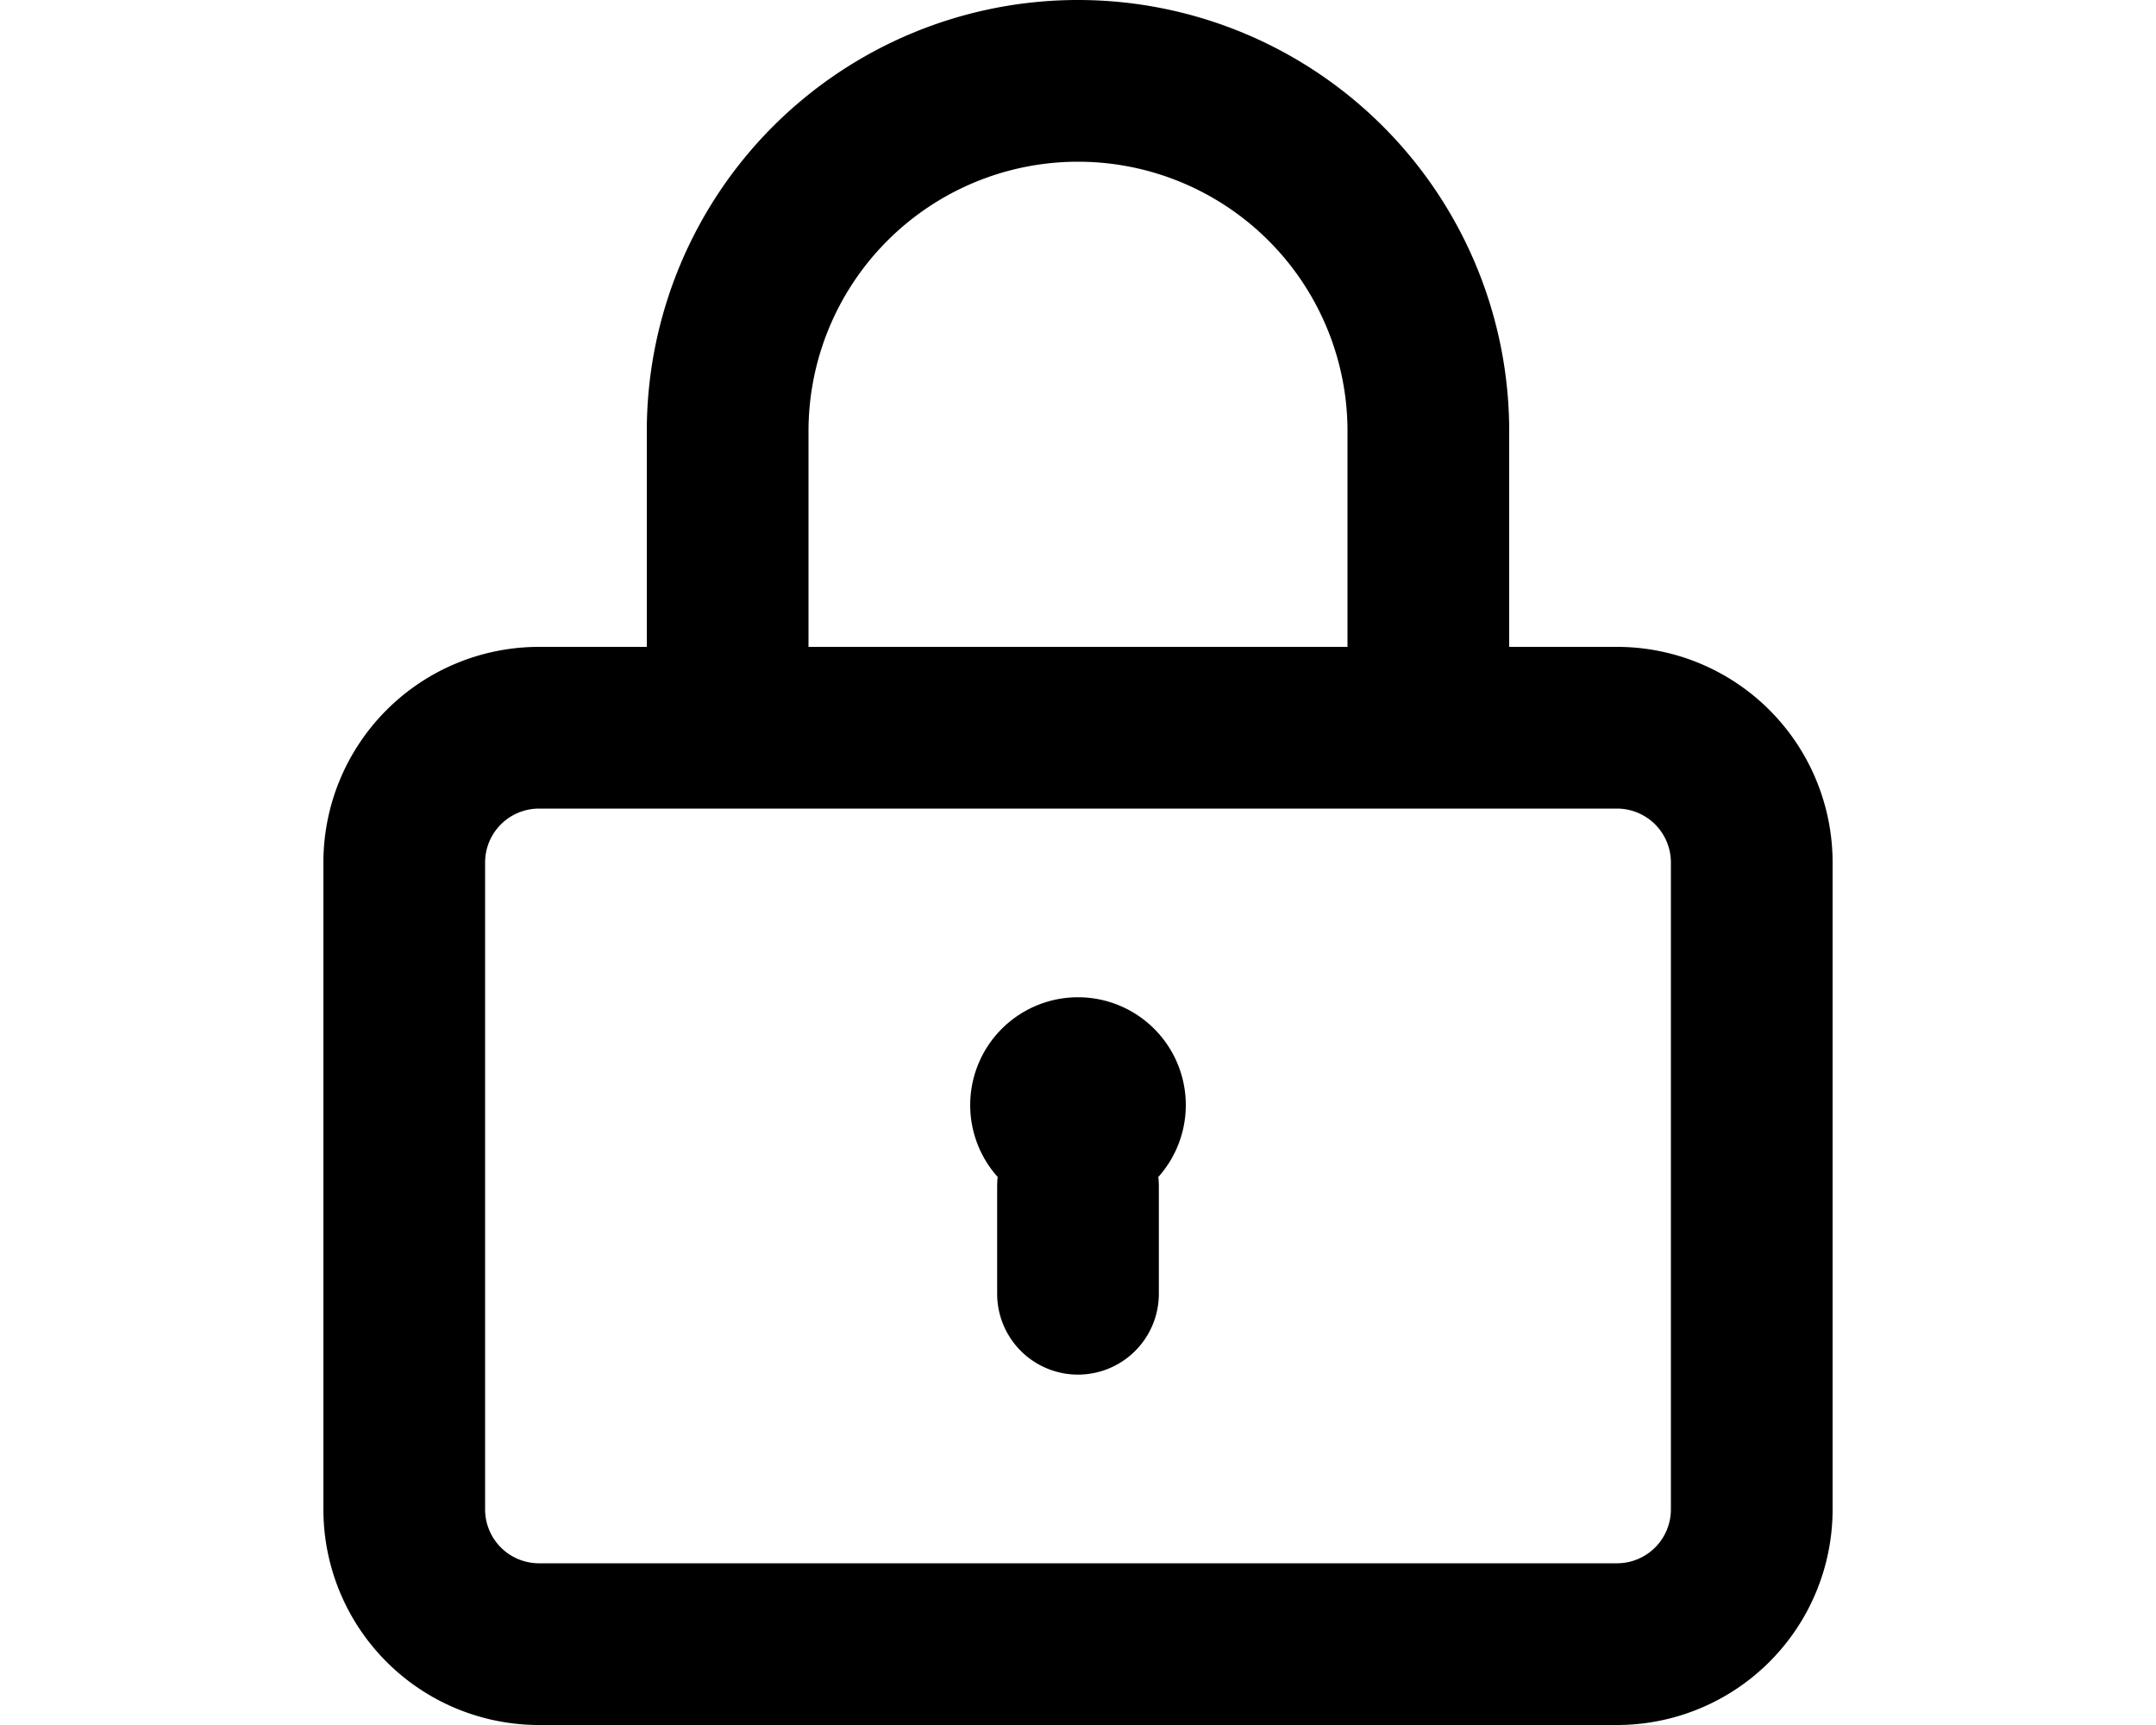 <svg xmlns="http://www.w3.org/2000/svg" viewBox="0 0 20 16" fill="currentColor">
  <path d="M10.745 10.917a1 1 0 1 0-1.49 0A.758.758 0 0 0 9.25 11v1a.75.75 0 0 0 1.5 0v-1a.766.766 0 0 0-.005-.083z"/>
  <path fill-rule="evenodd" d="M6 6H5a2 2 0 0 0-2 2v6a2 2 0 0 0 2 2h10a2 2 0 0 0 2-2V8a2 2 0 0 0-2-2h-1V4a4 4 0 0 0-8 0v2zm6.5-2v2h-5V4a2.5 2.5 0 0 1 5 0zm3 4a.5.5 0 0 0-.5-.5H5a.5.5 0 0 0-.5.5v6a.5.5 0 0 0 .5.5h10a.5.5 0 0 0 .5-.5V8z"/>
</svg>
